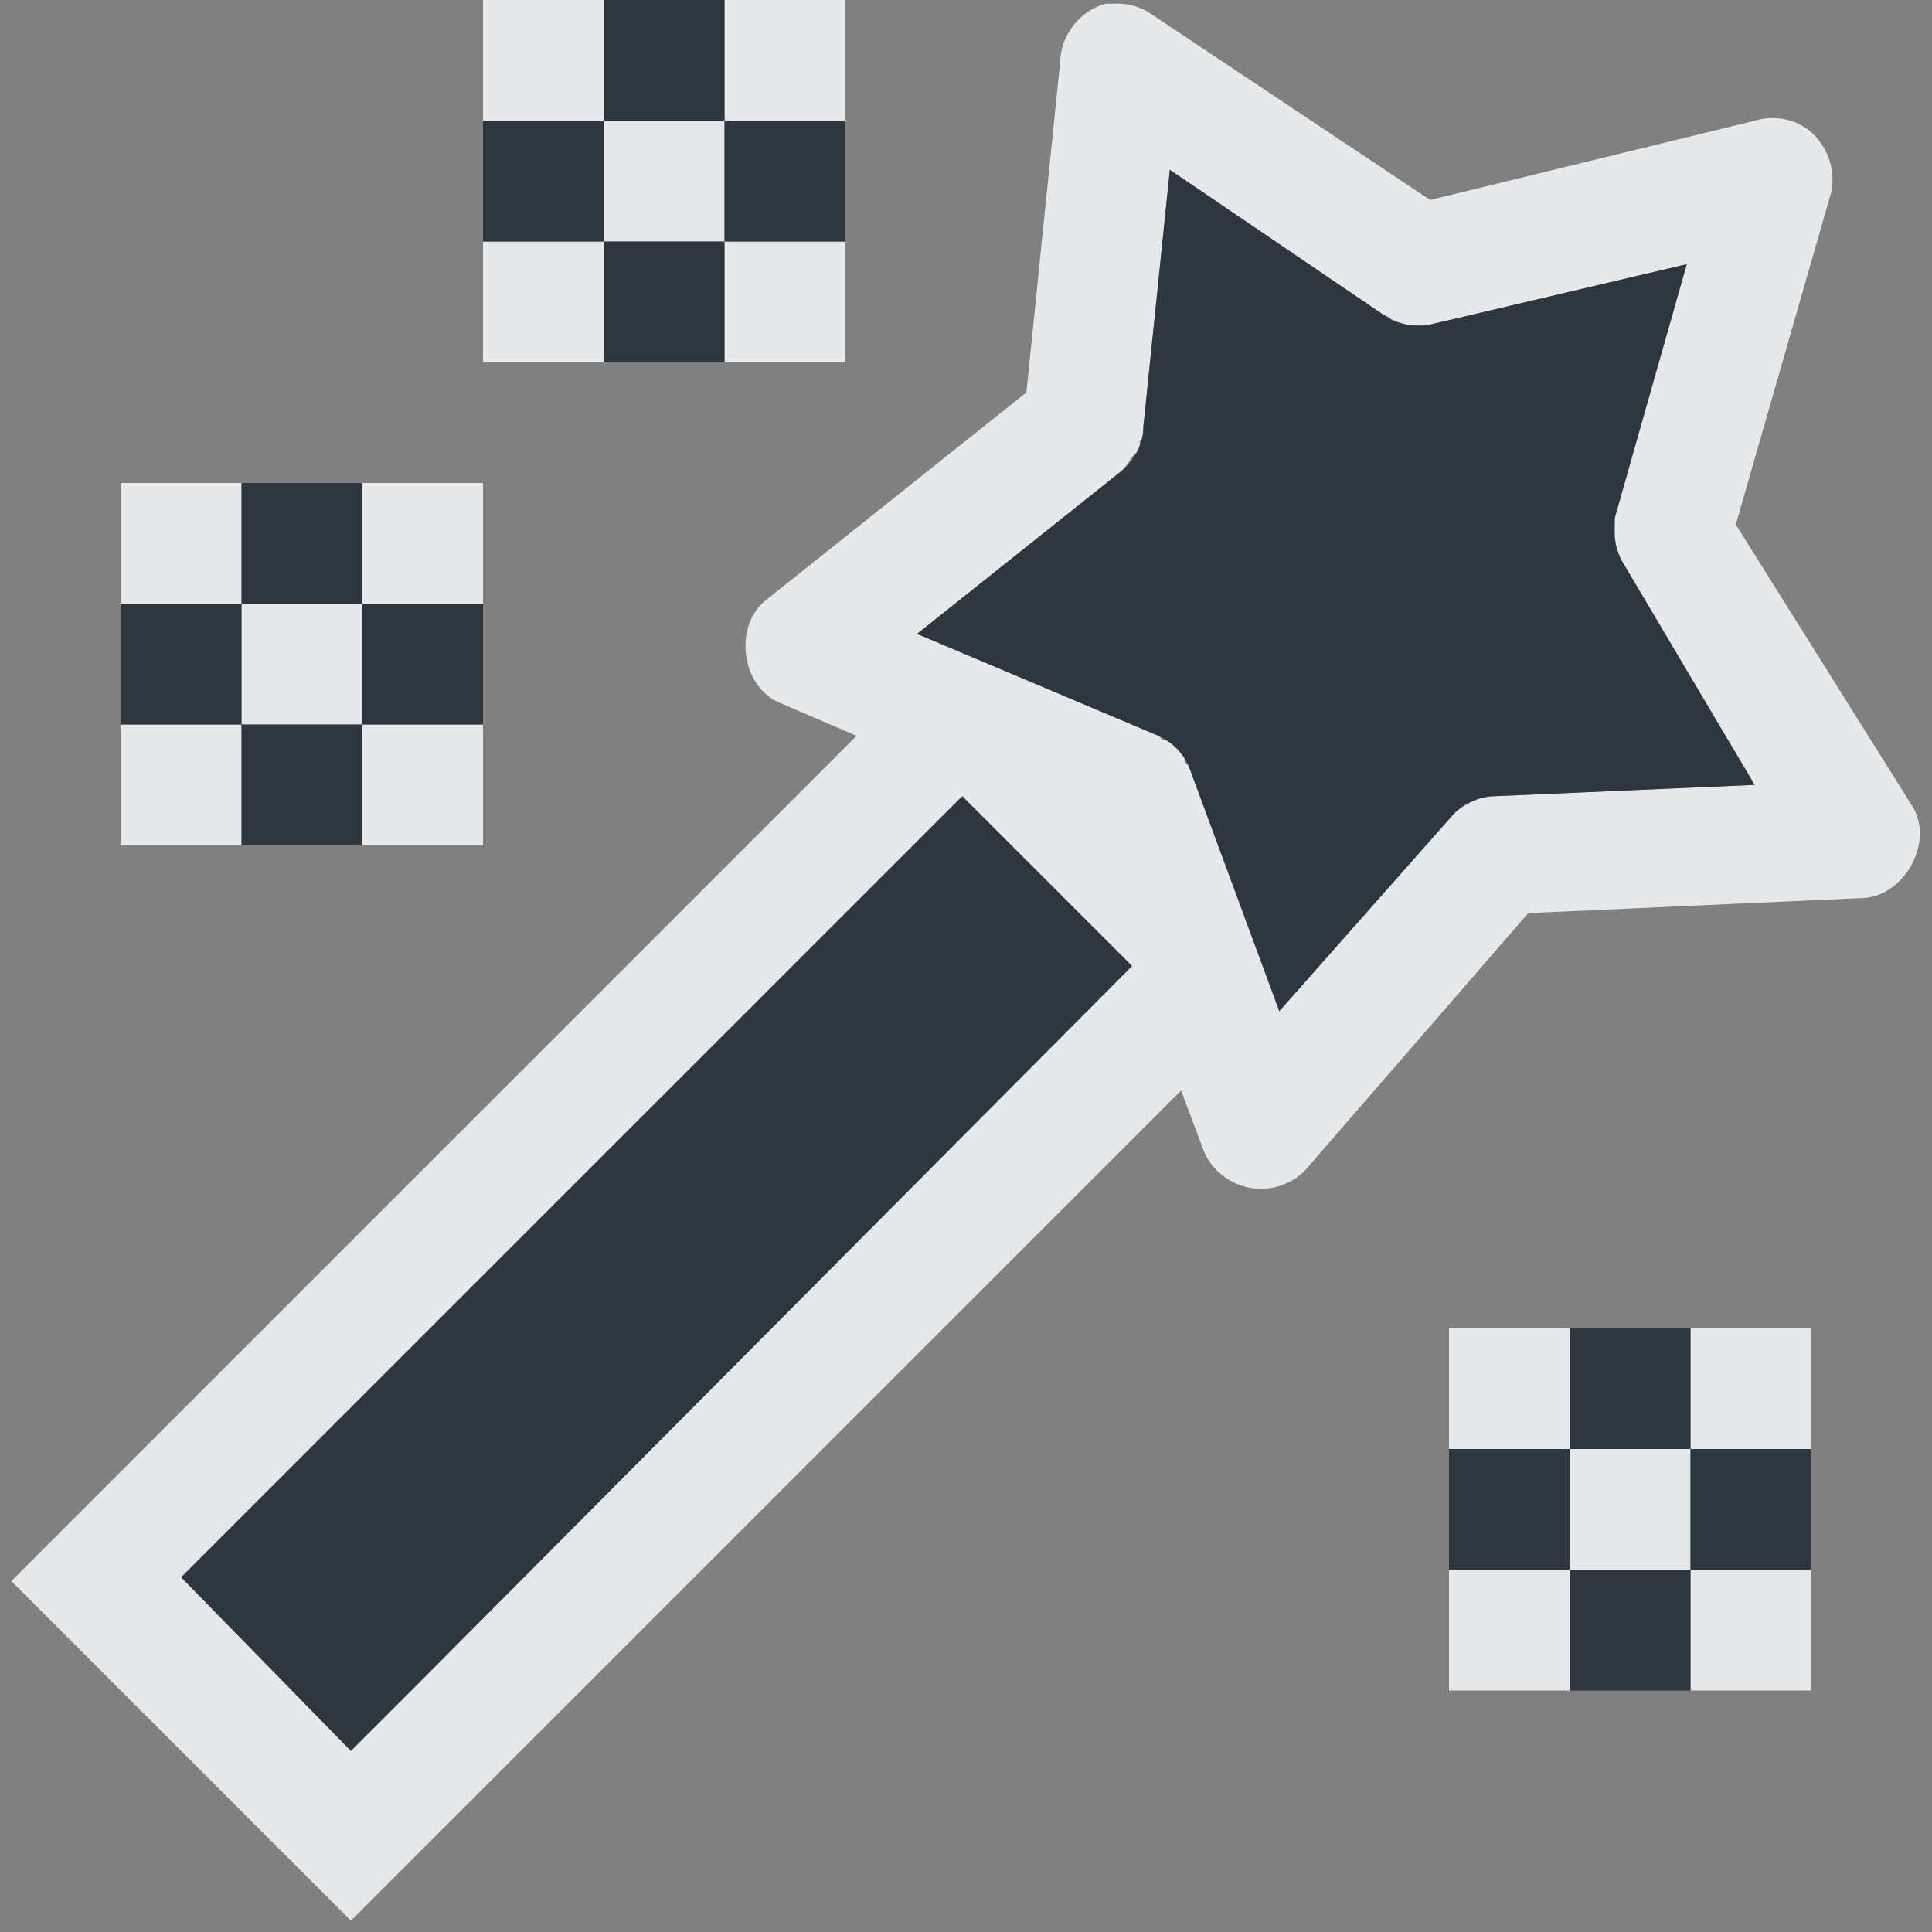 <?xml version="1.0" encoding="UTF-8" standalone="no"?>
<!-- Created with Inkscape (http://www.inkscape.org/) -->

<svg
   xmlns:dc="http://purl.org/dc/elements/1.1/"
   xmlns:cc="http://creativecommons.org/ns#"
   xmlns:rdf="http://www.w3.org/1999/02/22-rdf-syntax-ns#"
   xmlns:svg="http://www.w3.org/2000/svg"
   xmlns="http://www.w3.org/2000/svg"
   xmlns:sodipodi="http://sodipodi.sourceforge.net/DTD/sodipodi-0.dtd"
   xmlns:inkscape="http://www.inkscape.org/namespaces/inkscape"
   sodipodi:docname="plasmagik.svg"
   inkscape:version="0.48.4 r9939"
   version="1.1"
   id="svg13094"
   height="16"
   width="16">
  <rect width="100%" height="100%" fill="#808080" stroke="none"/>
  <sodipodi:namedview
     id="base"
     pagecolor="#ffffff"
     bordercolor="#666666"
     borderopacity="1.0"
     inkscape:pageopacity="0.0"
     inkscape:pageshadow="2"
     inkscape:zoom="64.000002"
     inkscape:cx="6.9172518"
     inkscape:cy="10.423343"
     inkscape:document-units="px"
     inkscape:current-layer="layer1"
     showgrid="true"
     inkscape:snap-bbox="true"
     inkscape:bbox-paths="true"
     inkscape:bbox-nodes="true"
     inkscape:snap-bbox-edge-midpoints="true"
     inkscape:snap-bbox-midpoints="true"
     inkscape:object-paths="true"
     inkscape:snap-intersection-paths="true"
     inkscape:object-nodes="true"
     inkscape:snap-smooth-nodes="true"
     inkscape:snap-midpoints="true"
     inkscape:snap-object-midpoints="true"
     inkscape:snap-center="true"
     showguides="false"
     inkscape:guide-bbox="true"
     inkscape:window-width="1920"
     inkscape:window-height="1018"
     inkscape:window-x="-5"
     inkscape:window-y="25"
     inkscape:window-maximized="1"
     inkscape:snap-global="true"
     fit-margin-top="0"
     fit-margin-left="0"
     fit-margin-right="0"
     fit-margin-bottom="0"
     showborder="true"
     inkscape:showpageshadow="false">
    <sodipodi:guide
       orientation="0,1"
       position="7904.389,1688.636"
       id="guide16149" />
    <sodipodi:guide
       orientation="0,1"
       position="7677.246,1639.628"
       id="guide16151" />
    <sodipodi:guide
       orientation="0,1"
       position="7742.961,1664.132"
       id="guide16153" />
    <sodipodi:guide
       orientation="0,1"
       position="7736.532,1583.985"
       id="guide17725" />
    <sodipodi:guide
       orientation="1,0"
       position="8234.03,1192.115"
       id="guide9456" />
    <sodipodi:guide
       orientation="0,1"
       position="8058.28,1557.164"
       id="guide9458" />
    <sodipodi:guide
       orientation="0,1"
       position="7829.511,1502.258"
       id="guide9468" />
    <sodipodi:guide
       orientation="0,1"
       position="7854.03,1523.629"
       id="guide9470" />
    <sodipodi:guide
       orientation="1,0"
       position="7722.03,1237.629"
       id="guide11159" />
    <sodipodi:guide
       orientation="1,0"
       position="8035.062,1501.664"
       id="guide13980" />
    <sodipodi:guide
       id="guide3972"
       position="6181.03,126.629"
       orientation="0,1" />
    <sodipodi:guide
       id="guide3974"
       position="6361.03,-1.371"
       orientation="1,0" />
    <sodipodi:guide
       id="guide3976"
       position="6055.03,-236.371"
       orientation="0,1" />
    <sodipodi:guide
       id="guide3978"
       position="6028.03,-95.371"
       orientation="1,0" />
    <sodipodi:guide
       id="guide4287"
       position="1377.801,1369.629"
       orientation="1,0" />
    <sodipodi:guide
       id="guide4289"
       position="1377.801,1369.629"
       orientation="0,1" />
    <inkscape:grid
       type="xygrid"
       id="grid3918"
       empspacing="5"
       visible="true"
       enabled="true"
       snapvisiblegridlinesonly="true"
       originx="0px"
       originy="72px" />
  </sodipodi:namedview>
  <defs
     id="defs13096" />
  <g
     inkscape:label="Camada 1"
     inkscape:groupmode="layer"
     id="layer1"
     transform="translate(9368.675,-1544.561)">
    <path
       style="color:#000000;fill:#f1f3f5;fill-opacity:0.903;fill-rule:nonzero;stroke:none;stroke-width:2;marker:none;visibility:visible;display:inline;overflow:visible;enable-background:accumulate"
       d="M 4 0 L 4 1 L 5 1 L 5 0 L 4 0 z M 5 1 L 5 2 L 6 2 L 6 1 L 5 1 z M 6 1 L 7 1 L 7 0 L 6 0 L 6 1 z M 6 2 L 6 3 L 7 3 L 7 2 L 6 2 z M 5 2 L 4 2 L 4 3 L 5 3 L 5 2 z M 9.156 0.031 C 8.949 0.085 8.788 0.285 8.781 0.5 L 8.5 3.25 L 6.344 4.969 C 6.079 5.178 6.133 5.666 6.438 5.812 L 7.094 6.094 L 0.094 13.094 L 2.906 15.906 L 9.781 9.031 L 9.969 9.531 C 10.047 9.726 10.259 9.859 10.469 9.844 C 10.598 9.839 10.724 9.781 10.812 9.688 L 12.656 7.562 L 15.406 7.438 C 15.756 7.441 16.019 6.991 15.844 6.688 L 14.375 4.344 L 15.156 1.625 C 15.225 1.402 15.114 1.137 14.906 1.031 C 14.792 0.973 14.654 0.962 14.531 1 L 11.844 1.656 L 9.5 0.094 C 9.415 0.046 9.316 0.024 9.219 0.031 C 9.198 0.03 9.177 0.03 9.156 0.031 z M 9.688 1.406 L 11.438 2.594 C 11.458 2.606 11.478 2.616 11.5 2.625 C 11.51 2.636 11.52 2.646 11.531 2.656 C 11.551 2.668 11.572 2.679 11.594 2.688 C 11.604 2.688 11.615 2.688 11.625 2.688 C 11.646 2.689 11.667 2.689 11.688 2.688 C 11.698 2.688 11.708 2.688 11.719 2.688 C 11.74 2.689 11.76 2.689 11.781 2.688 C 11.792 2.688 11.802 2.688 11.812 2.688 C 11.823 2.688 11.833 2.688 11.844 2.688 L 13.969 2.188 L 13.375 4.281 C 13.375 4.292 13.375 4.302 13.375 4.312 C 13.375 4.323 13.375 4.333 13.375 4.344 C 13.374 4.365 13.374 4.385 13.375 4.406 C 13.375 4.417 13.375 4.427 13.375 4.438 C 13.375 4.448 13.375 4.458 13.375 4.469 C 13.383 4.535 13.405 4.599 13.438 4.656 L 14.531 6.5 L 12.375 6.594 C 12.365 6.593 12.354 6.593 12.344 6.594 C 12.323 6.592 12.302 6.592 12.281 6.594 C 12.26 6.603 12.239 6.613 12.219 6.625 C 12.197 6.634 12.176 6.644 12.156 6.656 C 12.146 6.656 12.135 6.656 12.125 6.656 C 12.09 6.683 12.058 6.715 12.031 6.75 L 10.594 8.375 L 10.562 8.25 L 10.406 7.844 L 9.844 6.344 C 9.834 6.333 9.823 6.322 9.812 6.312 C 9.813 6.302 9.813 6.292 9.812 6.281 C 9.773 6.218 9.719 6.165 9.656 6.125 C 9.646 6.125 9.635 6.125 9.625 6.125 C 9.615 6.114 9.605 6.104 9.594 6.094 L 7.969 5.406 L 7.844 5.344 L 7.594 5.25 L 9.281 3.906 C 9.319 3.87 9.351 3.827 9.375 3.781 C 9.398 3.762 9.419 3.741 9.438 3.719 C 9.439 3.698 9.439 3.677 9.438 3.656 C 9.448 3.646 9.459 3.636 9.469 3.625 C 9.47 3.604 9.47 3.583 9.469 3.562 C 9.469 3.552 9.469 3.542 9.469 3.531 L 9.688 1.406 z M 1 4 L 1 5 L 2 5 L 2 4 L 1 4 z M 2 5 L 2 6 L 3 6 L 3 5 L 2 5 z M 3 5 L 4 5 L 4 4 L 3 4 L 3 5 z M 3 6 L 3 7 L 4 7 L 4 6 L 3 6 z M 2 6 L 1 6 L 1 7 L 2 7 L 2 6 z M 7.969 6.594 L 9.375 8 L 3.5 13.906 L 2.906 14.5 L 1.5 13.062 L 2.062 12.5 L 7.969 6.594 z M 12 11 L 12 12 L 13 12 L 13 11 L 12 11 z M 13 12 L 13 13 L 14 13 L 14 12 L 13 12 z M 14 12 L 15 12 L 15 11 L 14 11 L 14 12 z M 14 13 L 14 14 L 15 14 L 15 13 L 14 13 z M 13 13 L 12 13 L 12 14 L 13 14 L 13 13 z "
       transform="translate(-9368.675,1544.561)"
       id="rect3844" />
    <path
       style="color:#000000;fill:#27303a;fill-opacity:0.923;fill-rule:nonzero;stroke:none;stroke-width:2;marker:none;visibility:visible;display:inline;overflow:visible;enable-background:accumulate"
       d="M 5 0 L 5 1 L 6 1 L 6 0 L 5 0 z M 6 1 L 6 2 L 7 2 L 7 1 L 6 1 z M 6 2 L 5 2 L 5 3 L 6 3 L 6 2 z M 5 2 L 5 1 L 4 1 L 4 2 L 5 2 z M 9.688 1.406 L 9.469 3.531 C 9.469 3.675 9.394 3.816 9.281 3.906 L 7.594 5.25 L 9.594 6.094 C 9.704 6.143 9.794 6.234 9.844 6.344 L 10.594 8.375 L 12.031 6.75 C 12.12 6.656 12.246 6.599 12.375 6.594 L 14.531 6.5 L 13.438 4.656 C 13.405 4.598 13.383 4.535 13.375 4.469 C 13.363 4.407 13.363 4.343 13.375 4.281 L 13.969 2.188 L 11.844 2.688 C 11.703 2.716 11.551 2.678 11.438 2.594 L 9.688 1.406 z M 2 4 L 2 5 L 3 5 L 3 4 L 2 4 z M 3 5 L 3 6 L 4 6 L 4 5 L 3 5 z M 3 6 L 2 6 L 2 7 L 3 7 L 3 6 z M 2 6 L 2 5 L 1 5 L 1 6 L 2 6 z M 7.969 6.594 L 2.062 12.5 L 1.5 13.062 L 2.906 14.5 L 3.5 13.906 L 9.375 8 L 7.969 6.594 z M 13 11 L 13 12 L 14 12 L 14 11 L 13 11 z M 14 12 L 14 13 L 15 13 L 15 12 L 14 12 z M 14 13 L 13 13 L 13 14 L 14 14 L 14 13 z M 13 13 L 13 12 L 12 12 L 12 13 L 13 13 z "
       transform="translate(-9368.675,1544.561)"
       id="path3781" />
  </g>
</svg>
